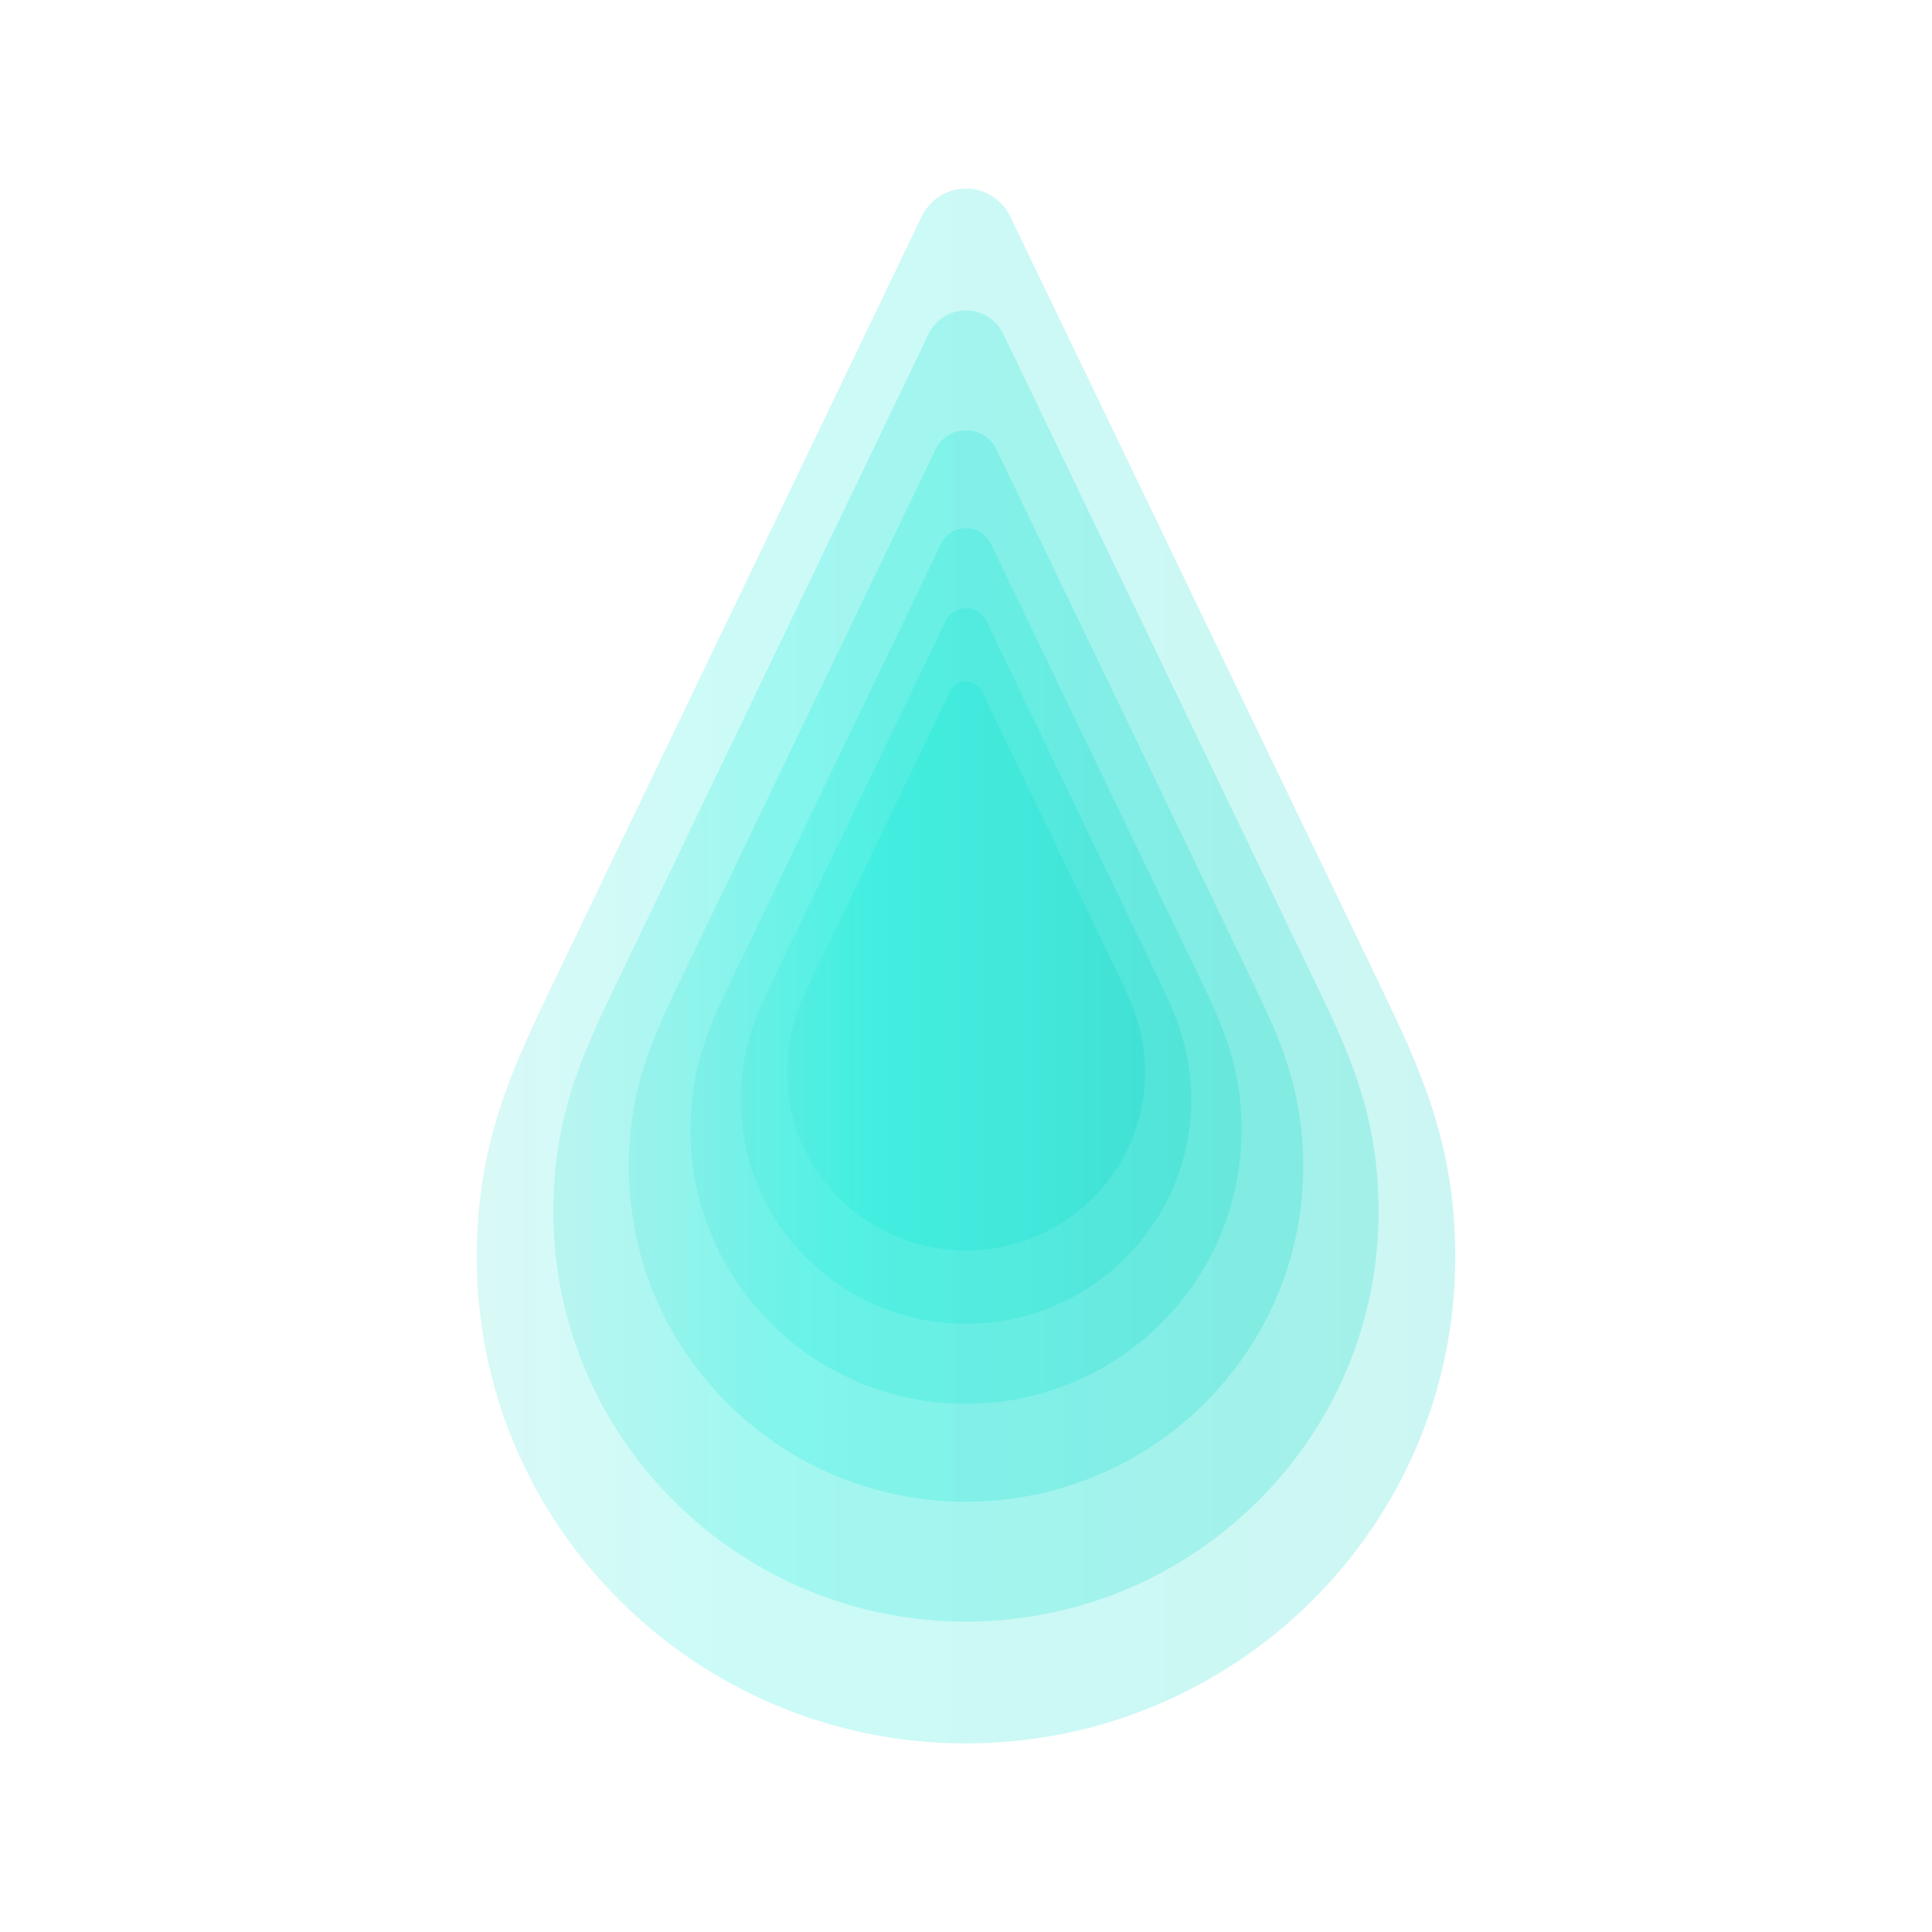 <svg xmlns="http://www.w3.org/2000/svg" viewBox="0 0 512 512"><g class="color000000 svgShape" opacity=".2"><linearGradient id="a" x1="209.547" x2="468.854" y1="584.801" y2="584.801" gradientTransform="translate(-83.2 -328.8)" gradientUnits="userSpaceOnUse"><stop class="stopColor00baf0 svgShape" offset="0" stop-color="#41e1d4"/><stop class="stopColor00abeb svgShape" offset=".248" stop-color="#00ebd8"/><stop class="stopColor0085dc svgShape" offset=".721" stop-color="#00dcca"/><stop class="stopColor006bd3 svgShape" offset="1" stop-color="#00d3c2"/></linearGradient><path fill="url(#a)" d="M365.59 260.829 267.713 57.357c-2.16-4.515-6.705-7.377-11.755-7.377-4.906 0-9.518 2.863-11.685 7.377l-97.806 203.472c-10.819 22.555-20.12 42.04-20.12 72.405 0 71.055 58.208 128.785 129.613 128.785 71.551 0 129.693-57.73 129.693-128.785 0-30.365-9.239-49.85-20.063-72.405z"/></g><g class="color000000 svgShape" opacity=".2"><linearGradient id="b" x1="229.861" x2="448.537" y1="584.801" y2="584.801" gradientTransform="translate(-83.2 -328.8)" gradientUnits="userSpaceOnUse"><stop class="stopColor00baf0 svgShape" offset="0" stop-color="#41e1d4"/><stop class="stopColor00abeb svgShape" offset=".248" stop-color="#00ebd8"/><stop class="stopColor0085dc svgShape" offset=".721" stop-color="#00dcca"/><stop class="stopColor006bd3 svgShape" offset="1" stop-color="#00d3c2"/></linearGradient><path fill="url(#b)" d="M348.416 260.072 265.877 88.48a10.957 10.957 0 0 0-9.915-6.221c-4.136 0-8.025 2.416-9.853 6.221l-82.48 171.593c-9.125 19.021-16.968 35.453-16.968 61.062 0 59.92 49.086 108.605 109.304 108.605 60.338 0 109.373-48.685 109.373-108.605-.004-25.61-7.794-42.042-16.922-61.063z"/></g><g class="color000000 svgShape" opacity=".2"><linearGradient id="c" x1="249.846" x2="428.552" y1="584.799" y2="584.799" gradientTransform="translate(-83.2 -328.8)" gradientUnits="userSpaceOnUse"><stop class="stopColor00baf0 svgShape" offset="0" stop-color="#41e1d4"/><stop class="stopColor00abeb svgShape" offset=".248" stop-color="#00ebd8"/><stop class="stopColor0085dc svgShape" offset=".721" stop-color="#00dcca"/><stop class="stopColor006bd3 svgShape" offset="1" stop-color="#00d3c2"/></linearGradient><path fill="url(#c)" d="m331.525 259.328-67.454-140.232a8.952 8.952 0 0 0-8.101-5.083c-3.382 0-6.558 1.974-8.051 5.083l-67.406 140.232c-7.457 15.544-13.866 28.972-13.866 49.899 0 48.972 40.113 88.754 89.325 88.754 49.314 0 89.381-39.782 89.381-88.754-.004-20.927-6.368-34.355-13.828-49.899z"/></g><g class="color000000 svgShape" opacity=".2"><linearGradient id="d" x1="266.177" x2="412.222" y1="584.8" y2="584.8" gradientTransform="translate(-83.2 -328.8)" gradientUnits="userSpaceOnUse"><stop class="stopColor00baf0 svgShape" offset="0" stop-color="#41e1d4"/><stop class="stopColor00abeb svgShape" offset=".248" stop-color="#00ebd8"/><stop class="stopColor0085dc svgShape" offset=".721" stop-color="#00dcca"/><stop class="stopColor006bd3 svgShape" offset="1" stop-color="#00d3c2"/></linearGradient><path fill="url(#d)" d="m317.722 258.719-55.127-114.6a7.316 7.316 0 0 0-6.62-4.156c-2.761 0-5.359 1.614-6.582 4.156l-55.085 114.6c-6.095 12.703-11.332 23.677-11.332 40.782 0 40.016 32.781 72.531 72.999 72.531 40.3 0 73.046-32.513 73.046-72.531-.002-17.105-5.203-28.078-11.299-40.782z"/></g><g class="color000000 svgShape" opacity=".2"><linearGradient id="e" x1="279.522" x2="398.876" y1="584.8" y2="584.8" gradientTransform="translate(-83.2 -328.8)" gradientUnits="userSpaceOnUse"><stop class="stopColor00baf0 svgShape" offset="0" stop-color="#41e1d4"/><stop class="stopColor00abeb svgShape" offset=".248" stop-color="#00ebd8"/><stop class="stopColor0085dc svgShape" offset=".721" stop-color="#00dcca"/><stop class="stopColor006bd3 svgShape" offset="1" stop-color="#00d3c2"/></linearGradient><path fill="url(#e)" d="m306.442 258.221-45.052-93.655a5.982 5.982 0 0 0-5.409-3.395 6.014 6.014 0 0 0-5.38 3.395l-45.017 93.655c-4.981 10.382-9.262 19.35-9.262 33.326 0 32.708 26.794 59.278 59.66 59.278 32.934 0 59.694-26.57 59.694-59.278-.001-13.975-4.255-22.943-9.234-33.326z"/></g><g class="color000000 svgShape" opacity=".2"><linearGradient id="f" x1="291.754" x2="386.642" y1="584.8" y2="584.8" gradientTransform="translate(-83.2 -328.8)" gradientUnits="userSpaceOnUse"><stop class="stopColor00baf0 svgShape" offset="0" stop-color="#41e1d4"/><stop class="stopColor00abeb svgShape" offset=".248" stop-color="#00ebd8"/><stop class="stopColor0085dc svgShape" offset=".721" stop-color="#00dcca"/><stop class="stopColor006bd3 svgShape" offset="1" stop-color="#00d3c2"/></linearGradient><path fill="url(#f)" d="m296.101 257.765-35.816-74.457a4.755 4.755 0 0 0-4.3-2.699 4.78 4.78 0 0 0-4.277 2.699l-35.789 74.457c-3.962 8.255-7.364 15.384-7.364 26.495 0 26.005 21.3 47.127 47.43 47.127 26.183 0 47.458-21.124 47.458-47.127-.002-11.111-3.382-18.24-7.342-26.495z"/></g></svg>